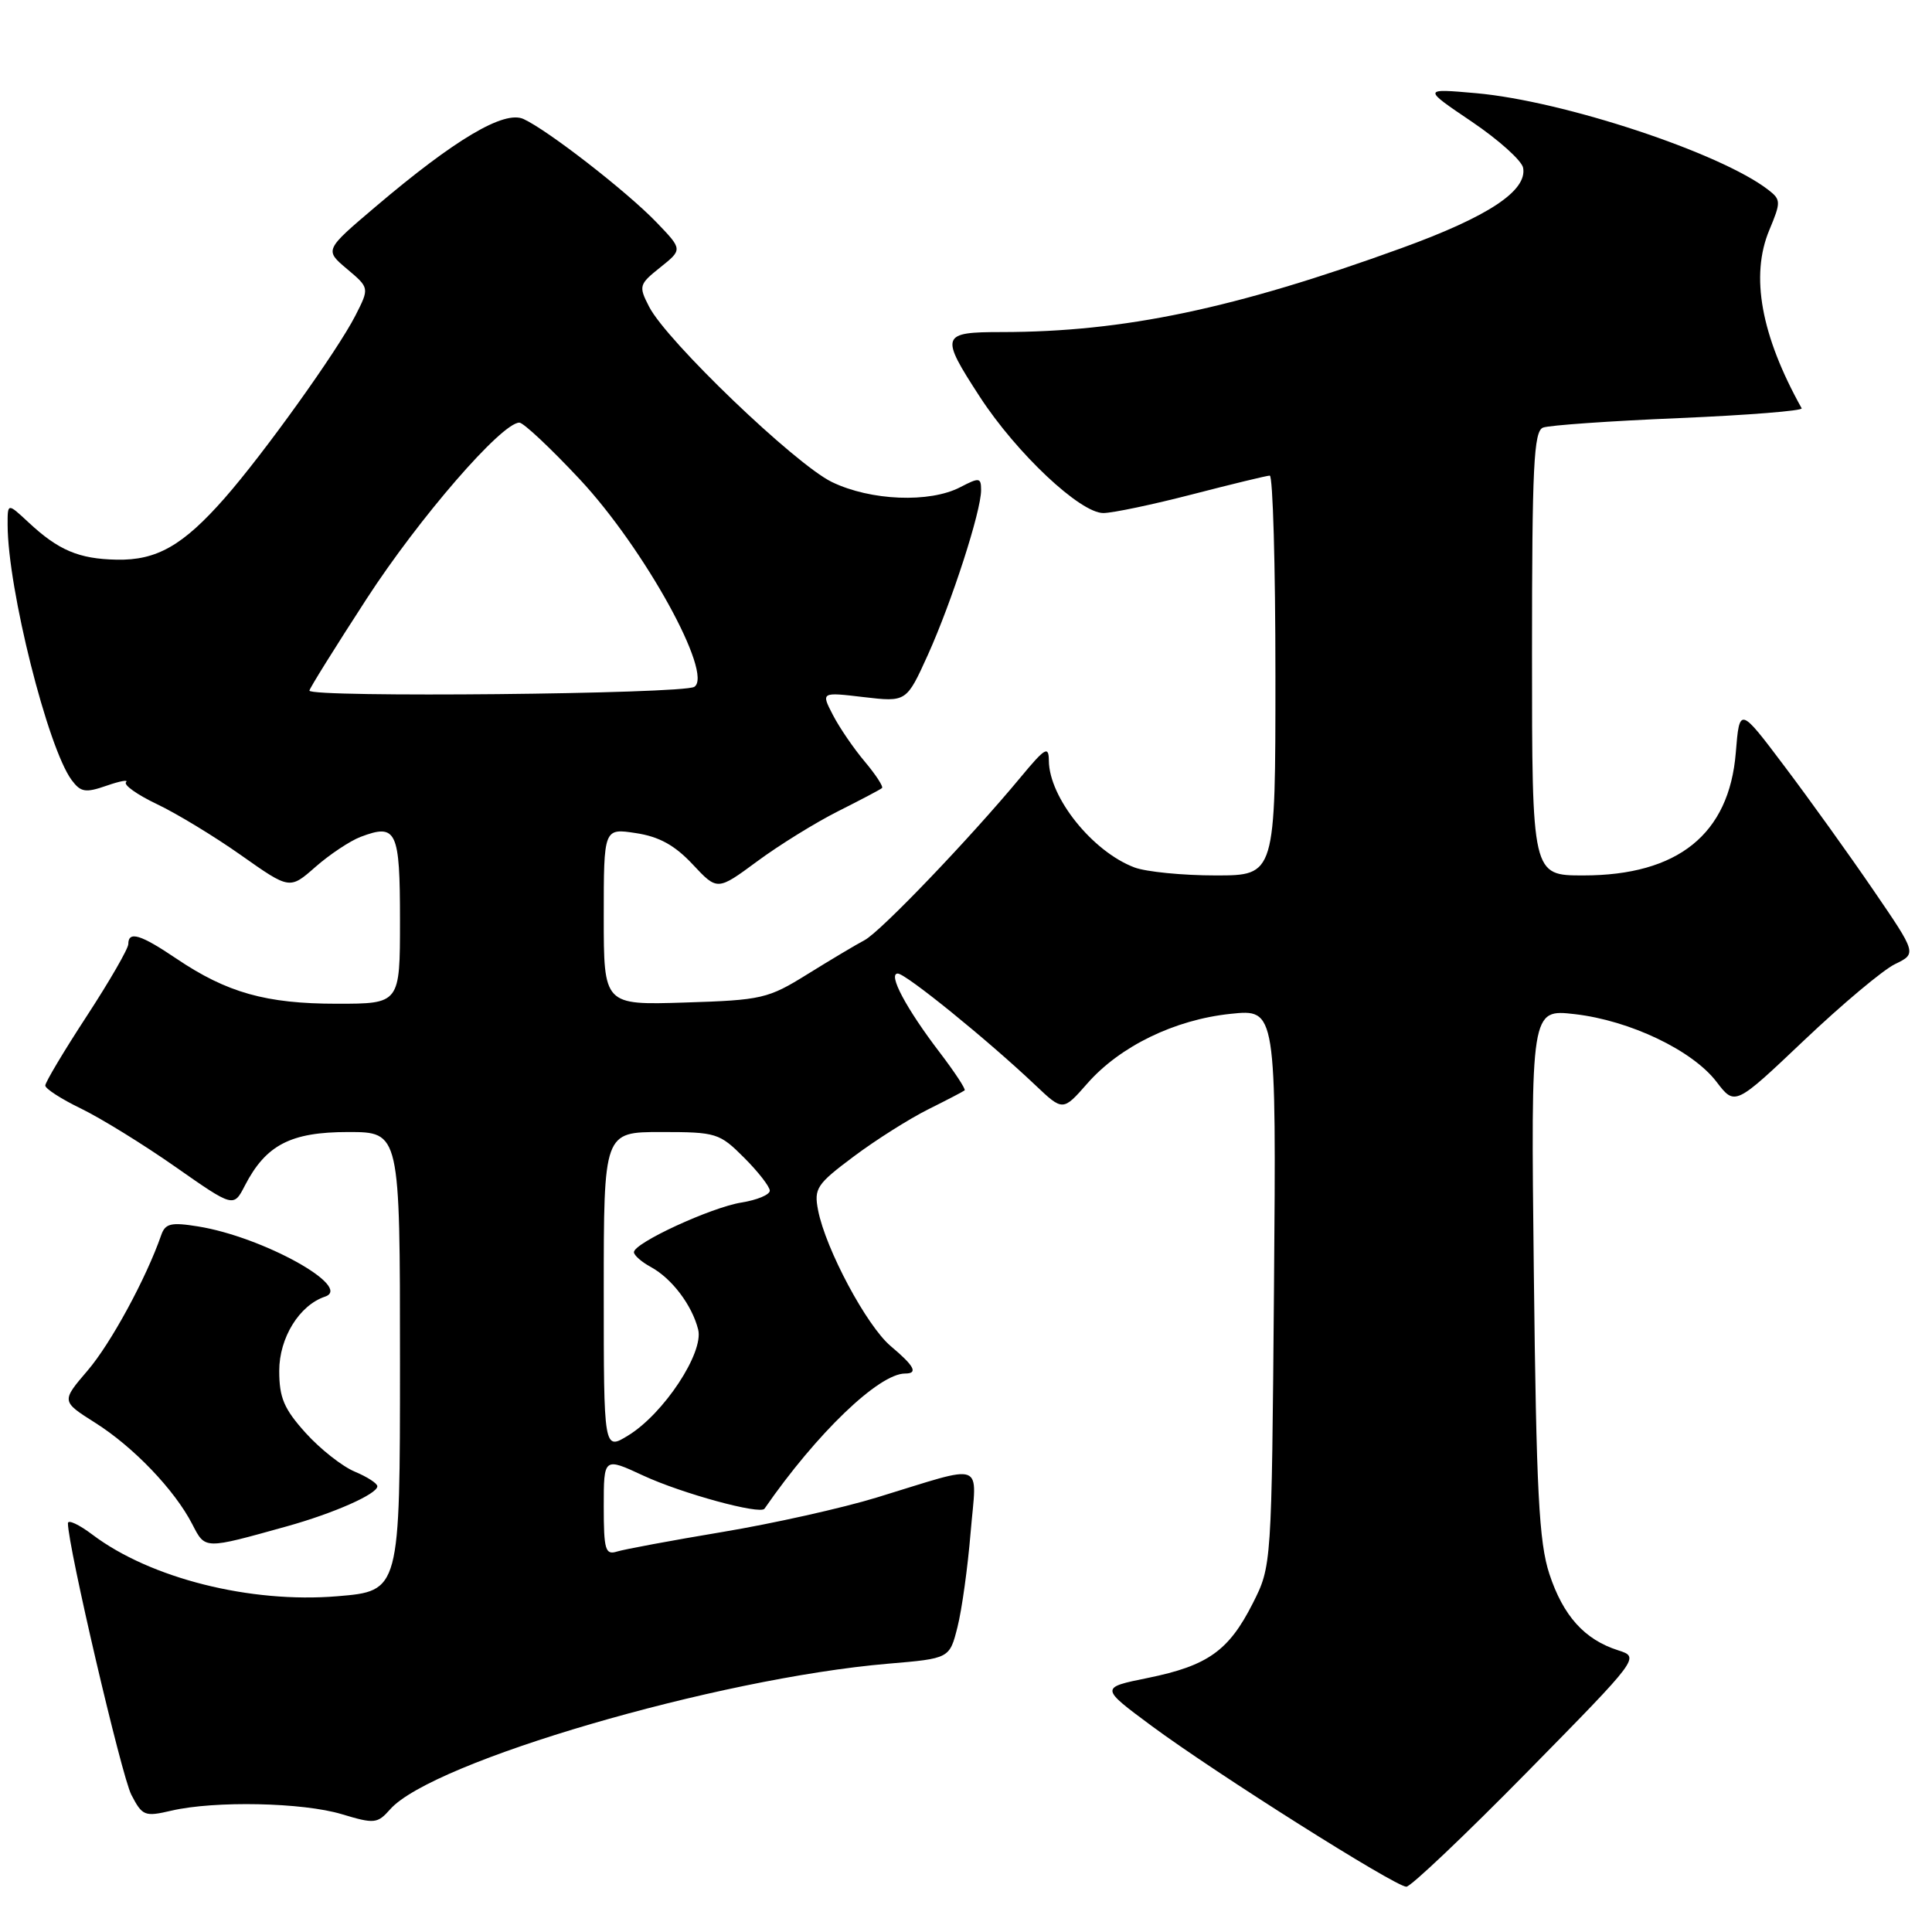 <?xml version="1.0" encoding="UTF-8" standalone="no"?>
<!DOCTYPE svg PUBLIC "-//W3C//DTD SVG 1.1//EN" "http://www.w3.org/Graphics/SVG/1.1/DTD/svg11.dtd" >
<svg xmlns="http://www.w3.org/2000/svg" xmlns:xlink="http://www.w3.org/1999/xlink" version="1.1" viewBox="0 0 256 256">
 <g >
 <path fill="currentColor"
d=" M 202.36 234.80 C 217.30 219.60 217.30 219.60 214.40 218.67 C 209.95 217.25 207.13 214.11 205.30 208.56 C 203.92 204.34 203.57 197.68 203.24 168.60 C 202.84 133.71 202.84 133.71 208.67 134.38 C 215.98 135.22 224.27 139.18 227.45 143.35 C 229.89 146.54 229.89 146.54 239.06 137.84 C 244.10 133.06 249.52 128.51 251.10 127.75 C 253.98 126.35 253.98 126.35 248.22 117.93 C 245.05 113.29 239.77 105.93 236.48 101.57 C 230.50 93.63 230.50 93.63 230.00 99.75 C 229.12 110.54 222.33 116.00 209.79 116.00 C 203.00 116.00 203.00 116.00 203.00 86.61 C 203.00 61.79 203.23 57.13 204.46 56.66 C 205.26 56.35 213.37 55.78 222.49 55.40 C 231.61 55.01 238.92 54.43 238.73 54.10 C 233.34 44.43 231.91 36.55 234.44 30.49 C 236.00 26.76 235.99 26.46 234.30 25.15 C 227.96 20.25 207.22 13.39 195.62 12.35 C 188.50 11.72 188.50 11.72 195.00 16.11 C 198.57 18.52 201.64 21.28 201.82 22.23 C 202.39 25.28 197.20 28.71 185.70 32.88 C 163.59 40.91 148.90 43.99 132.75 44.00 C 124.66 44.00 124.52 44.41 129.84 52.59 C 134.70 60.06 143.15 68.01 146.21 67.98 C 147.47 67.97 152.78 66.85 158.00 65.50 C 163.22 64.15 167.84 63.03 168.25 63.02 C 168.66 63.01 169.00 74.92 169.00 89.50 C 169.00 116.00 169.00 116.00 161.07 116.00 C 156.70 116.00 151.86 115.52 150.32 114.94 C 144.76 112.84 139.02 105.68 138.98 100.80 C 138.96 98.79 138.50 99.06 135.23 103.00 C 128.52 111.09 116.68 123.45 114.57 124.57 C 113.43 125.17 110.03 127.20 107.00 129.08 C 101.77 132.33 100.97 132.52 90.75 132.84 C 80.00 133.18 80.00 133.18 80.00 121.46 C 80.00 109.74 80.00 109.74 84.25 110.39 C 87.33 110.85 89.41 112.00 91.78 114.53 C 95.05 118.03 95.05 118.03 100.32 114.14 C 103.21 112.00 108.04 109.01 111.04 107.50 C 114.04 105.99 116.67 104.61 116.87 104.42 C 117.08 104.24 116.05 102.66 114.59 100.92 C 113.12 99.18 111.22 96.40 110.36 94.73 C 108.79 91.70 108.79 91.70 114.45 92.37 C 120.11 93.03 120.11 93.03 122.95 86.77 C 126.12 79.74 130.00 67.75 130.00 64.95 C 130.00 63.27 129.77 63.24 127.25 64.55 C 123.19 66.67 115.37 66.36 110.23 63.87 C 105.38 61.52 88.32 45.17 86.01 40.64 C 84.60 37.90 84.67 37.68 87.50 35.42 C 90.45 33.06 90.45 33.06 86.98 29.45 C 83.06 25.38 72.61 17.26 69.37 15.77 C 66.80 14.59 60.30 18.44 49.75 27.40 C 43.00 33.13 43.00 33.13 45.98 35.64 C 48.96 38.15 48.96 38.15 47.09 41.82 C 44.71 46.48 34.95 60.11 29.77 66.00 C 24.25 72.28 20.77 74.27 15.46 74.16 C 10.44 74.06 7.74 72.92 3.75 69.19 C 1.00 66.63 1.00 66.63 1.01 69.56 C 1.03 78.01 6.33 99.11 9.50 103.37 C 10.70 104.98 11.33 105.08 14.12 104.11 C 15.90 103.49 17.06 103.28 16.70 103.64 C 16.34 104.00 18.17 105.30 20.77 106.54 C 23.37 107.77 28.40 110.82 31.94 113.32 C 38.39 117.87 38.39 117.87 41.80 114.87 C 43.68 113.22 46.37 111.43 47.78 110.89 C 52.55 109.08 53.00 110.03 53.00 121.97 C 53.00 133.00 53.00 133.00 44.63 133.00 C 35.25 133.00 30.07 131.54 23.37 127.02 C 18.62 123.81 17.00 123.32 17.00 125.10 C 17.00 125.70 14.53 129.99 11.50 134.63 C 8.47 139.27 6.00 143.41 6.00 143.84 C 6.00 144.26 8.14 145.64 10.75 146.90 C 13.36 148.17 18.98 151.63 23.22 154.60 C 30.95 160.01 30.95 160.01 32.45 157.09 C 35.24 151.70 38.52 150.00 46.13 150.00 C 53.00 150.00 53.00 150.00 53.00 180.41 C 53.00 210.82 53.00 210.82 44.71 211.51 C 33.18 212.47 19.92 209.14 12.25 203.35 C 10.46 202.00 9.00 201.32 9.00 201.84 C 9.00 204.87 16.11 235.32 17.40 237.81 C 18.86 240.63 19.17 240.75 22.72 239.92 C 28.46 238.59 40.12 238.83 45.29 240.39 C 49.61 241.69 50.01 241.65 51.70 239.74 C 57.29 233.41 95.03 222.38 117.66 220.45 C 125.82 219.76 125.82 219.76 126.87 215.60 C 127.45 213.32 128.23 207.68 128.61 203.08 C 129.42 193.41 130.84 193.95 116.20 198.42 C 111.64 199.82 102.42 201.88 95.70 203.00 C 88.99 204.12 82.71 205.29 81.75 205.59 C 80.21 206.07 80.00 205.37 80.00 199.61 C 80.00 193.09 80.00 193.09 85.25 195.53 C 90.37 197.90 100.73 200.73 101.30 199.91 C 108.20 189.93 116.46 182.00 119.93 182.00 C 121.69 182.00 121.17 181.01 118.03 178.37 C 114.85 175.70 109.40 165.51 108.40 160.36 C 107.84 157.47 108.21 156.91 113.15 153.22 C 116.09 151.02 120.53 148.22 123.00 146.99 C 125.47 145.76 127.64 144.63 127.82 144.48 C 127.99 144.32 126.51 142.07 124.53 139.47 C 120.06 133.62 117.61 129.00 118.96 129.00 C 120.02 129.00 130.88 137.81 137.17 143.77 C 140.84 147.25 140.84 147.25 144.08 143.56 C 148.41 138.63 155.66 135.11 163.05 134.34 C 169.11 133.70 169.11 133.70 168.81 170.60 C 168.50 207.50 168.50 207.50 166.00 212.45 C 162.82 218.73 160.05 220.71 152.12 222.33 C 145.75 223.62 145.75 223.62 152.62 228.71 C 161.10 234.98 184.89 250.00 186.35 250.00 C 186.93 250.00 194.14 243.16 202.36 234.80 Z  M 38.00 202.25 C 44.25 200.51 50.00 197.96 50.00 196.94 C 50.00 196.55 48.65 195.69 47.01 195.00 C 45.37 194.32 42.44 192.02 40.51 189.88 C 37.63 186.69 37.00 185.21 37.00 181.64 C 37.00 177.27 39.66 172.95 43.07 171.81 C 46.83 170.54 34.79 163.88 26.25 162.51 C 22.66 161.93 21.90 162.11 21.36 163.66 C 19.37 169.39 14.67 178.03 11.62 181.59 C 8.12 185.68 8.12 185.68 12.59 188.51 C 17.67 191.71 23.13 197.41 25.47 201.95 C 27.22 205.33 26.97 205.32 38.00 202.25 Z  M 80.00 171.10 C 80.00 150.00 80.00 150.00 87.60 150.00 C 94.91 150.00 95.33 150.13 98.60 153.40 C 100.47 155.27 102.00 157.24 102.00 157.77 C 102.00 158.31 100.31 159.01 98.25 159.34 C 94.21 159.99 84.00 164.70 84.00 165.92 C 84.00 166.33 85.01 167.22 86.25 167.89 C 89.03 169.41 91.70 172.94 92.51 176.17 C 93.28 179.24 87.95 187.32 83.25 190.20 C 80.00 192.20 80.00 192.20 80.00 171.10 Z  M 41.00 91.51 C 41.00 91.24 44.41 85.77 48.57 79.36 C 55.54 68.62 66.48 56.00 68.82 56.00 C 69.36 56.00 72.97 59.39 76.84 63.53 C 85.36 72.66 94.58 89.35 92.00 91.01 C 90.50 91.97 41.00 92.46 41.00 91.51 Z "/>
</g>
</svg>